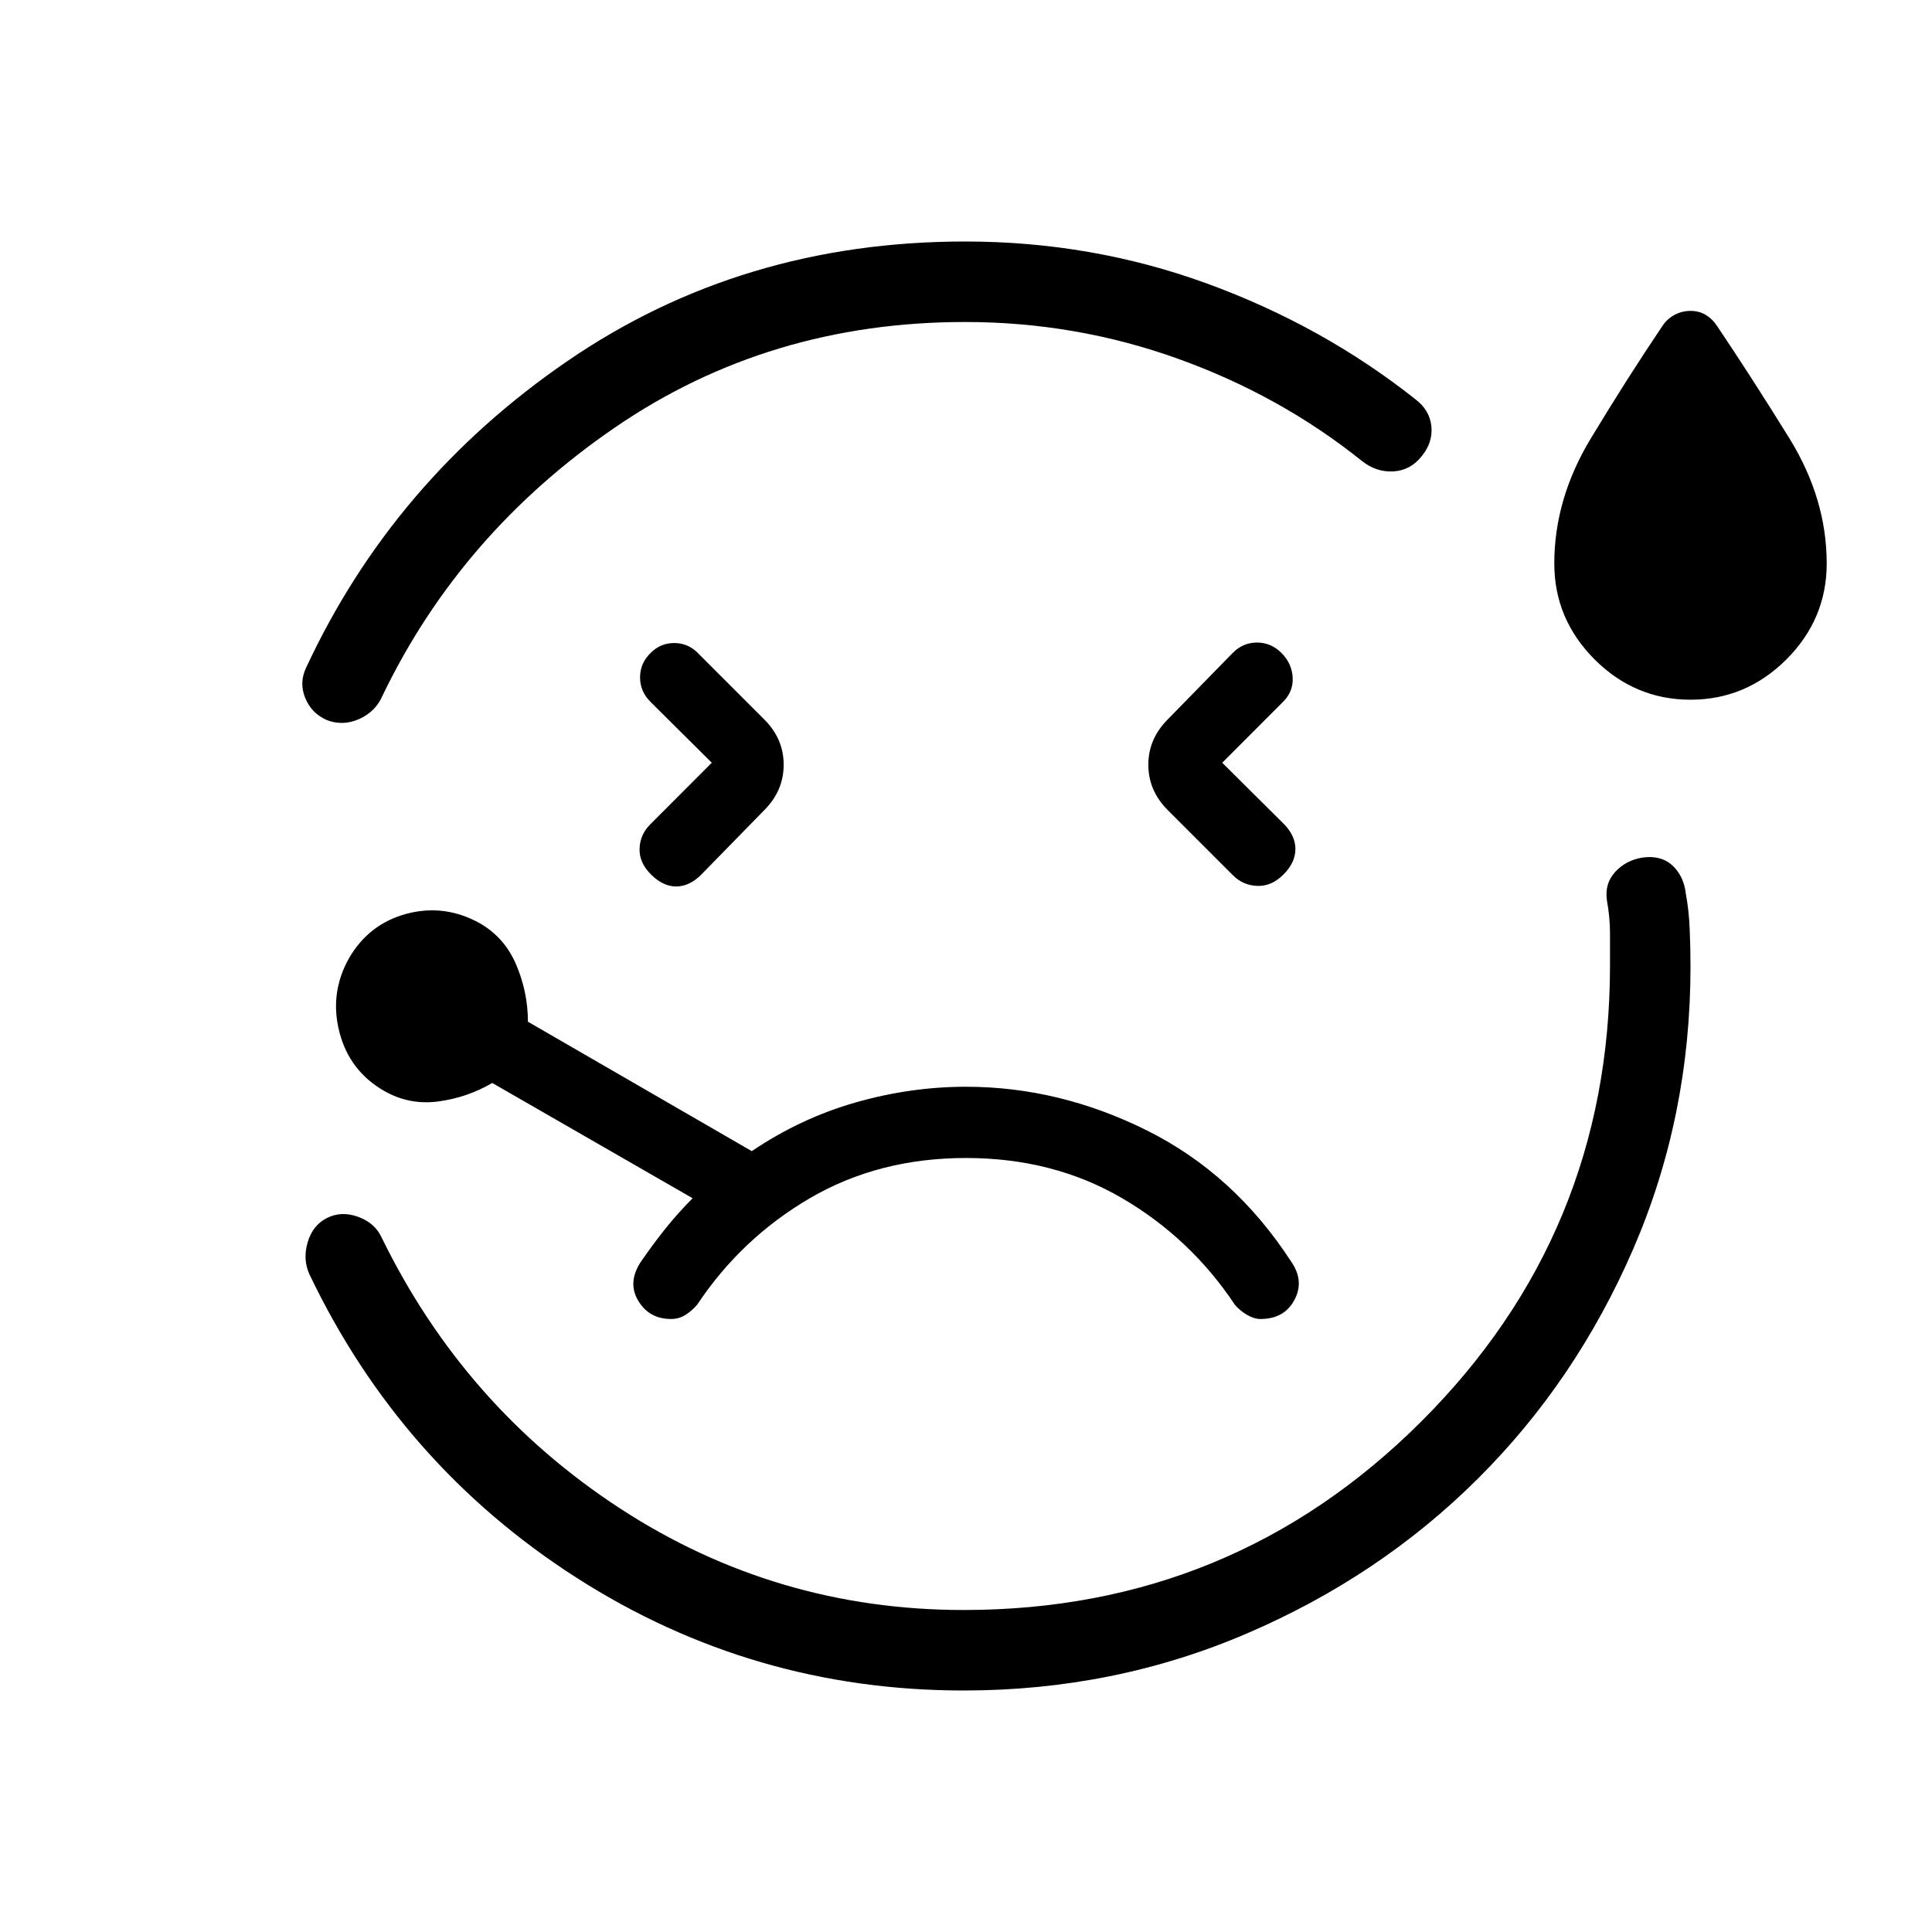 <svg xmlns="http://www.w3.org/2000/svg" width="1em" height="1em" viewBox="0 0 24 24"><path fill="currentColor" d="M11.988 3q1.575 0 3.008.523t2.587 1.437q.177.134.198.335q.02.201-.12.372q-.14.177-.353.189q-.214.011-.39-.13q-1.016-.814-2.286-1.27Q13.362 4 11.988 4Q9.552 4 7.64 5.31Q5.727 6.62 4.754 8.637q-.085.201-.29.294q-.204.092-.406.013q-.189-.084-.266-.273q-.077-.188.008-.371q1.083-2.33 3.249-3.815Q9.215 3 11.989 3m-.018 18q-2.621 0-4.808-1.4q-2.188-1.402-3.319-3.77q-.084-.182-.023-.395q.062-.214.239-.304t.384-.017q.208.074.293.251q1.028 2.11 2.965 3.373Q9.638 20 11.972 20q3.336 0 5.682-2.34Q20 15.32 20 11.994v-.404q0-.192-.038-.403q-.031-.208.101-.354q.133-.146.34-.18q.232-.032.373.099t.166.35q.039.211.048.442q.01.231.01.462q0 1.863-.71 3.506q-.711 1.642-1.932 2.857q-1.221 1.216-2.87 1.923Q13.84 21 11.971 21M8.842 9.475l-.761.762q-.13.128-.136.303q-.007.175.142.323q.148.149.313.149t.313-.149l.78-.798q.242-.242.242-.565q0-.323-.243-.565l-.823-.823q-.123-.124-.294-.124t-.294.124q-.13.128-.13.303t.13.304zM21 8.692q-.69 0-1.191-.5q-.501-.502-.501-1.192q0-.804.454-1.554q.453-.75.89-1.398q.056-.086.149-.136q.093-.05.199-.05t.19.05q.083.05.139.136q.436.648.9 1.398q.463.75.463 1.554q0 .69-.5 1.191q-.502.501-1.192.501m-5.817.783l.755-.756q.13-.129.12-.304q-.01-.175-.139-.303q-.129-.13-.304-.13t-.303.13l-.804.823q-.243.242-.243.565q0 .323.243.565l.804.804q.128.13.306.136q.178.007.326-.142q.148-.148.148-.316t-.148-.316zm-6.846 6.91q.098 0 .18-.052q.081-.052.143-.125q.55-.827 1.403-1.325q.854-.498 1.937-.498t1.937.498q.853.498 1.403 1.325q.062.073.15.125q.089.052.168.052q.296 0 .422-.237q.126-.236-.04-.475q-.707-1.09-1.796-1.632Q13.156 13.5 12 13.5q-.688 0-1.371.195t-1.29.605l-2.781-1.608q0-.361-.143-.702q-.142-.34-.453-.52q-.435-.243-.907-.12q-.472.125-.72.554q-.243.434-.119.916q.124.482.553.73q.312.18.673.133q.362-.048.673-.23l2.489 1.432q-.18.18-.34.38q-.16.2-.31.42q-.16.252-.024.476q.135.224.407.224"/></svg>